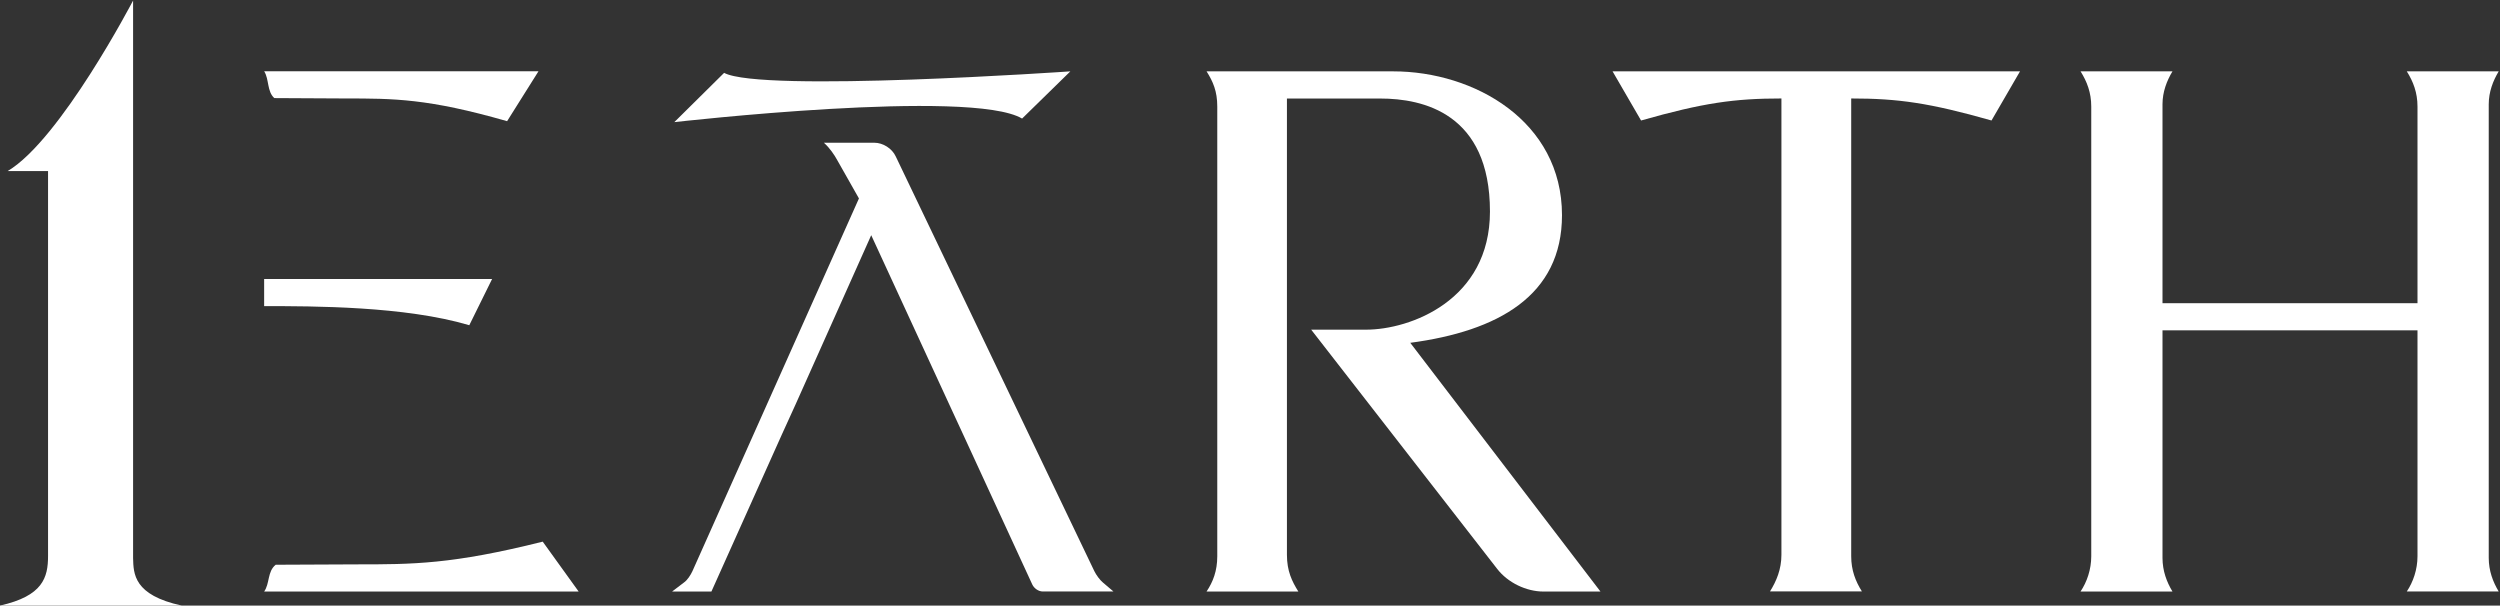<svg width="772" height="187" viewBox="0 0 772 187" fill="none" xmlns="http://www.w3.org/2000/svg">
<rect x="0" y="0" width="772" height="187" fill="#333333" stroke="none"/>
<path d="M372.59 182.65C374.561 179.712 375.894 176.309 375.894 171.785V32.9C375.894 28.145 374.58 25.206 372.59 22.035H430.216C455.294 22.035 482.343 37.444 482.343 66.442C482.343 91.362 462.54 102.246 435.491 105.861L494.225 182.67H476.618C471.343 182.67 465.618 179.944 462.314 175.652L404.895 101.802H421.826C435.472 101.802 460.099 92.735 460.099 65.321C460.099 34.969 439.414 30.426 426.218 30.426H397.405V171.341C397.405 176.329 398.944 179.499 400.934 182.67H372.552L372.59 182.65Z" fill="white"/>
<path d="M614.995 37.212C595.849 31.779 586.182 30.407 571.653 30.407V171.766C571.653 176.077 572.967 179.46 574.957 182.631H546.575C548.546 179.46 550.104 175.826 550.104 171.302V30.407C535.595 30.407 525.909 31.76 506.763 37.212L497.959 22.035H623.78L614.976 37.212H614.995Z" fill="white"/>
<path d="M642.476 182.65C644.447 179.712 645.779 175.845 645.779 171.785V32.9C645.779 28.589 644.465 25.206 642.476 22.035H670.857C669.093 24.974 667.779 28.377 667.779 32.224V93.624H746.522V32.9C746.522 28.589 745.208 25.206 743.218 22.035H771.6C769.835 24.974 768.521 28.377 768.521 32.224V172.23C768.521 176.309 769.835 179.712 771.6 182.65H743.218C745.189 179.712 746.522 175.845 746.522 171.785V102.014H667.779V172.249C667.779 176.329 669.093 179.731 670.857 182.67H642.476V182.65Z" fill="white"/>
<path d="M81.567 94.532C96.753 94.532 125.115 94.532 144.918 100.429L151.957 86.161H81.567V94.552V94.532Z" fill="white"/>
<path d="M106.438 30.406C121.623 30.406 132.173 30.406 156.593 37.423L166.279 22.015H81.585C83.143 24.509 82.411 28.202 84.701 30.29L106.438 30.406Z" fill="white"/>
<path d="M110.08 174.278C127.48 174.278 139.588 174.278 167.593 167.261L178.687 182.669H81.567C83.35 180.175 82.524 176.482 85.133 174.394L110.061 174.278H110.08Z" fill="white"/>
<path d="M-0.01 187C13.242 184.042 14.838 178.358 14.838 171.669V52.832H2.355C18.667 43.166 41.098 0.17 41.098 0.17V172.365C41.229 177.179 41.248 183.772 56.115 187H-0.01Z" fill="white"/>
<path d="M297.338 133.99L318.774 180.504C319.337 181.684 320.67 182.65 322.003 182.65H343.833L340.605 179.905C339.647 179.132 338.521 177.566 337.939 176.387L276.634 48.366C275.489 45.834 272.654 44.075 269.989 44.075H254.428L254.616 44.268C256.136 45.641 257.657 47.786 258.595 49.546L265.24 61.281L213.808 176.406C213.245 177.585 212.288 179.151 211.143 179.924L207.539 182.67H219.683L241.514 134.01L245.681 124.865L269.032 72.629L294.091 126.973" fill="white"/>
<path d="M330.525 22.036C330.525 22.036 235.019 28.667 223.607 22.5L208.233 37.714C208.233 37.714 299.872 27.255 315.621 36.612L330.525 22.036Z" fill="white"/>
</svg>
